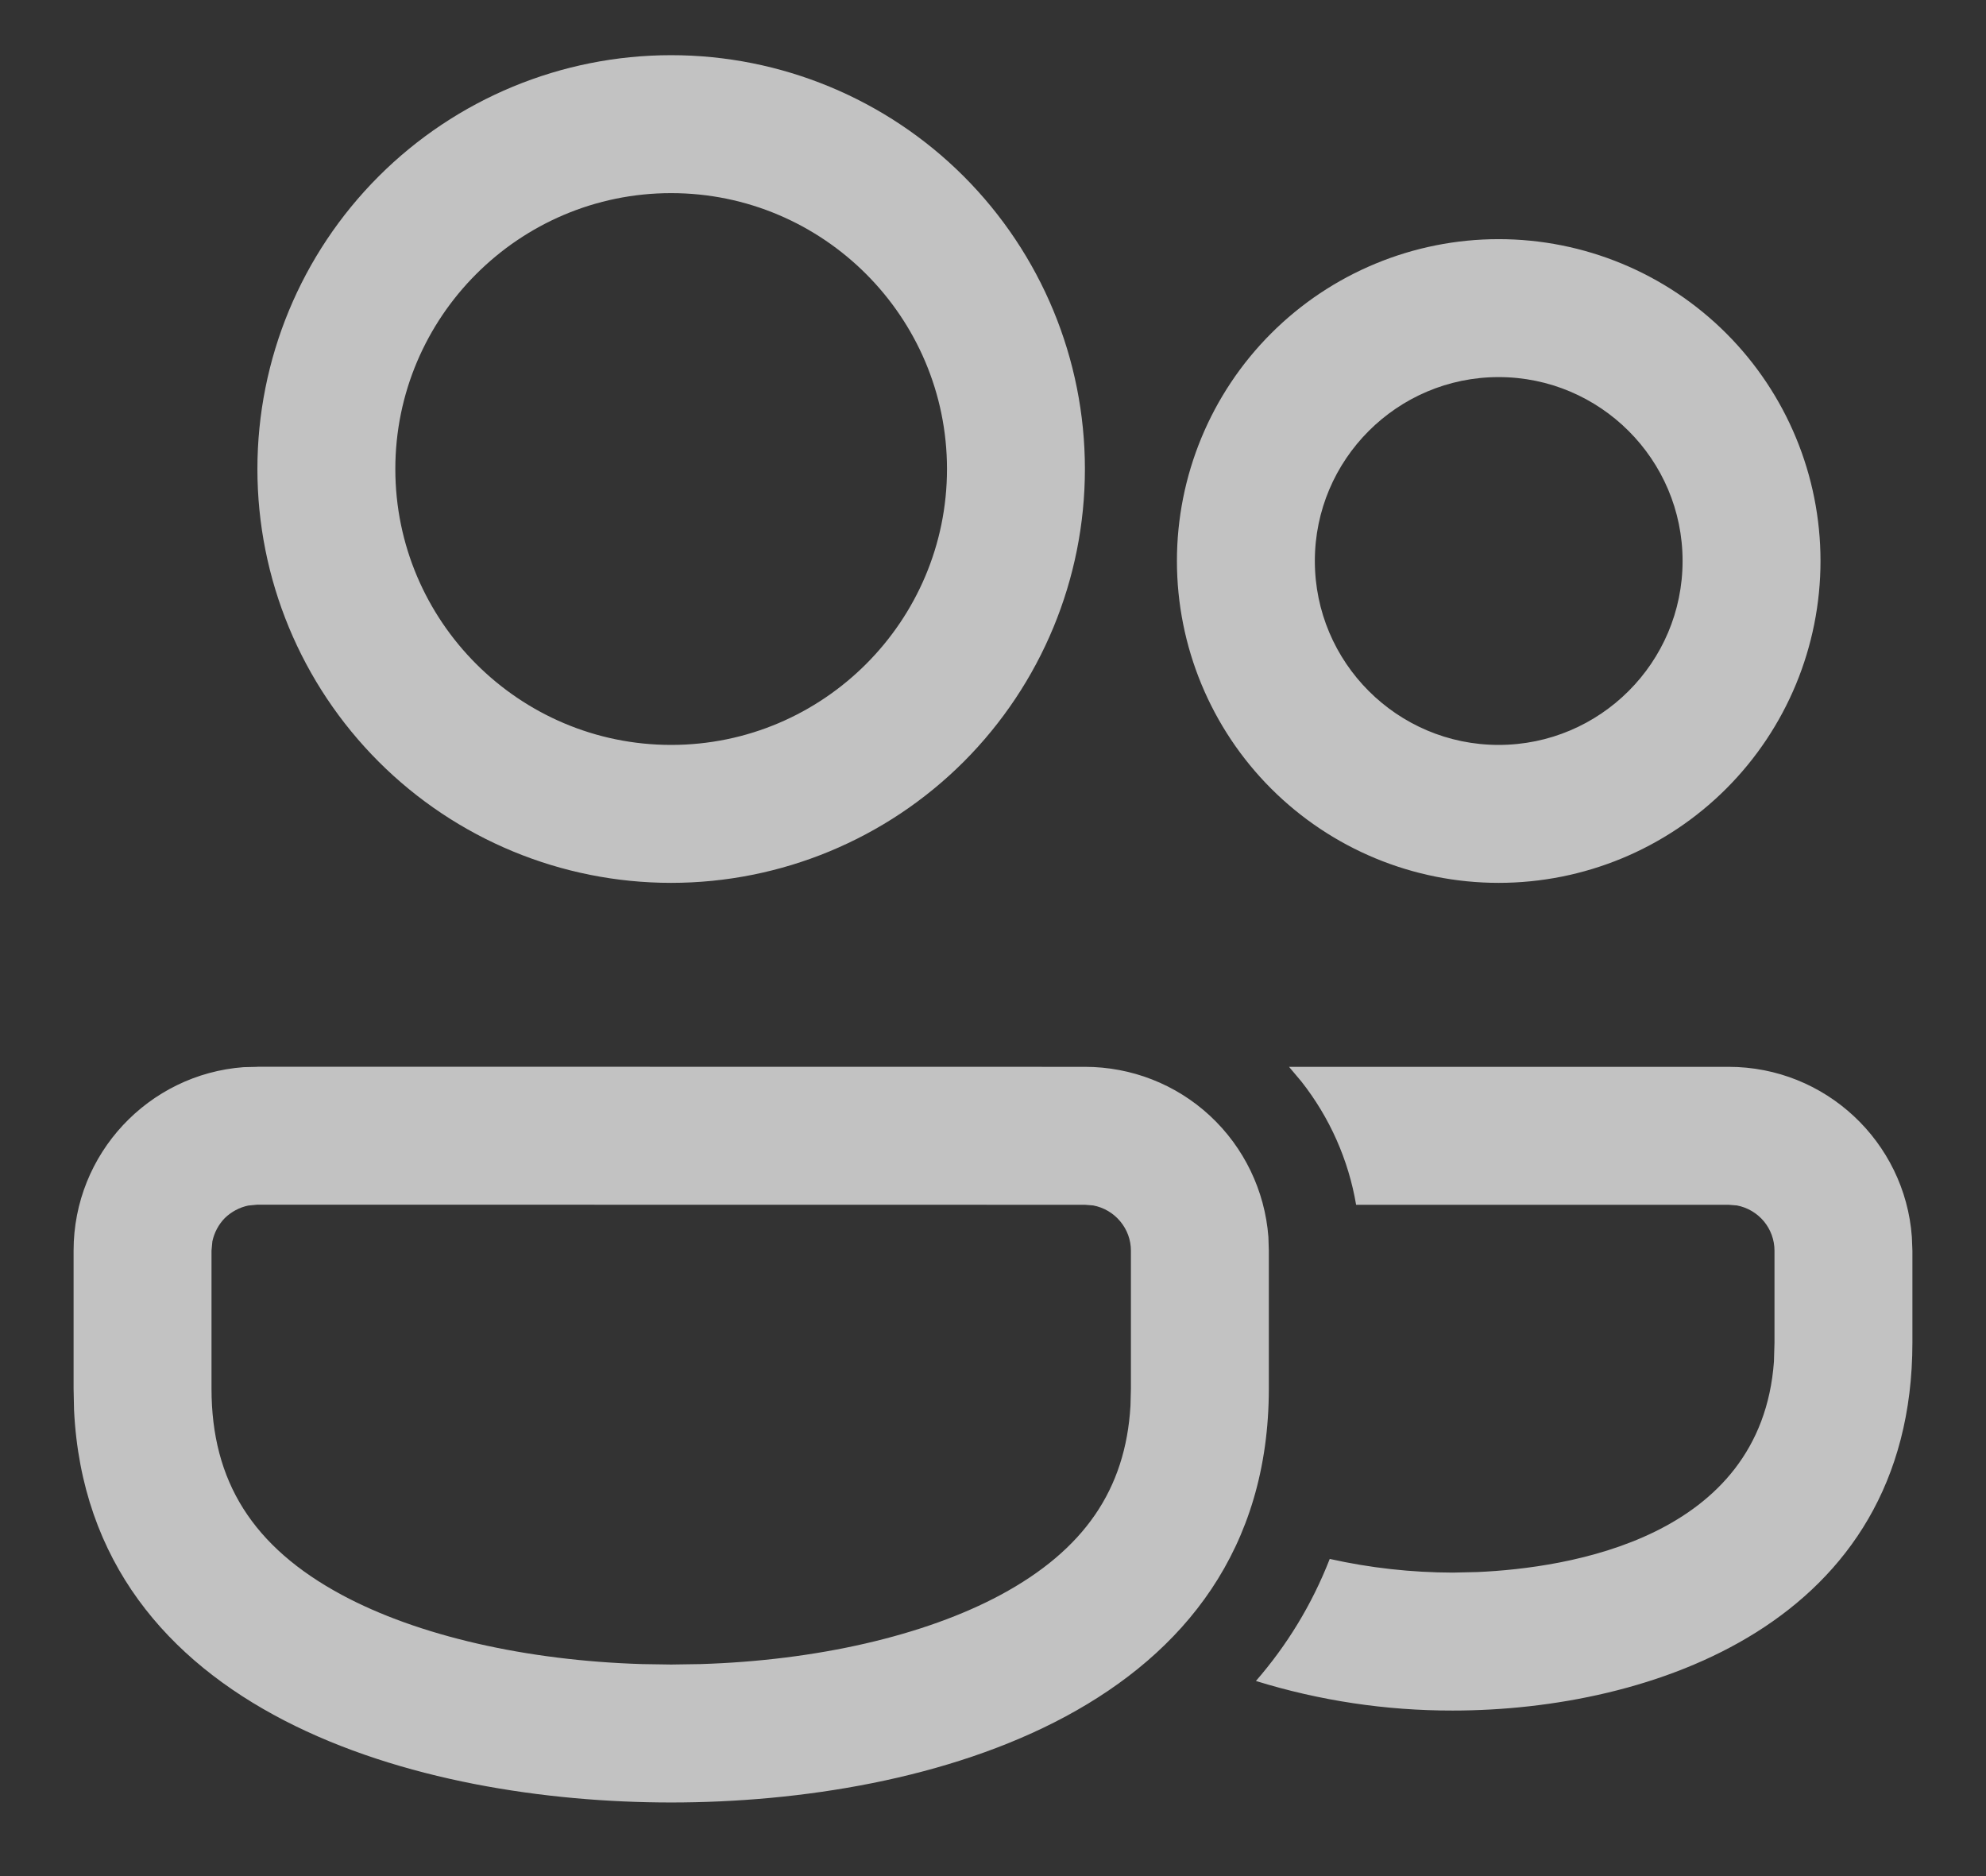 <svg width="18" height="17" viewBox="0 0 18 17" fill="none" xmlns="http://www.w3.org/2000/svg">
<rect x="0" y="0" width="18" height="17" fill="#333333" stroke="none"/>
<path d="M2.333 9.666L9.833 9.667C10.254 9.667 10.659 9.825 10.967 10.111C11.275 10.397 11.464 10.789 11.496 11.208L11.5 11.333V12.583C11.499 15.5 8.403 16.333 6.083 16.333C3.815 16.333 0.804 15.537 0.671 12.775L0.667 12.583V11.332C0.667 10.454 1.347 9.734 2.208 9.67L2.333 9.667V9.666ZM11.683 9.667H15.667C16.545 9.667 17.265 10.347 17.328 11.208L17.333 11.333V12.167C17.332 14.718 14.952 15.5 13.167 15.5C12.562 15.501 11.961 15.411 11.383 15.232C11.663 14.91 11.889 14.543 12.052 14.126C12.418 14.208 12.792 14.249 13.167 14.25L13.389 14.245C14.21 14.209 15.961 13.943 16.078 12.338L16.083 12.167V11.333C16.083 11.236 16.049 11.142 15.987 11.067C15.924 10.992 15.838 10.941 15.742 10.923L15.667 10.917H12.291C12.222 10.509 12.051 10.125 11.795 9.8L11.683 9.667ZM2.333 10.916L2.25 10.924C2.17 10.941 2.097 10.98 2.038 11.037C1.981 11.095 1.942 11.169 1.925 11.248L1.917 11.332V12.583C1.917 13.424 2.292 14.018 3.098 14.452C3.786 14.822 4.767 15.047 5.819 15.079L6.083 15.083L6.348 15.079C7.4 15.047 8.38 14.822 9.069 14.452C9.824 14.045 10.202 13.498 10.246 12.738L10.25 12.582V11.333C10.25 11.236 10.216 11.142 10.153 11.067C10.091 10.992 10.004 10.941 9.908 10.923L9.833 10.917L2.333 10.916ZM6.083 0.5C7.078 0.5 8.032 0.895 8.735 1.598C9.438 2.302 9.833 3.255 9.833 4.25C9.833 5.245 9.438 6.198 8.735 6.902C8.032 7.605 7.078 8 6.083 8C5.089 8 4.135 7.605 3.432 6.902C2.728 6.198 2.333 5.245 2.333 4.25C2.333 3.255 2.728 2.302 3.432 1.598C4.135 0.895 5.089 0.5 6.083 0.5ZM13.583 2.167C14.357 2.167 15.099 2.474 15.646 3.021C16.193 3.568 16.5 4.31 16.5 5.083C16.5 5.857 16.193 6.599 15.646 7.146C15.099 7.693 14.357 8 13.583 8C12.81 8 12.068 7.693 11.521 7.146C10.974 6.599 10.667 5.857 10.667 5.083C10.667 4.31 10.974 3.568 11.521 3.021C12.068 2.474 12.81 2.167 13.583 2.167ZM6.083 1.75C4.705 1.75 3.583 2.872 3.583 4.25C3.583 5.628 4.705 6.75 6.083 6.75C7.462 6.75 8.583 5.628 8.583 4.25C8.583 2.872 7.462 1.75 6.083 1.75ZM13.583 3.417C12.664 3.417 11.917 4.164 11.917 5.083C11.917 6.003 12.664 6.75 13.583 6.75C14.502 6.75 15.25 6.003 15.25 5.083C15.25 4.164 14.502 3.417 13.583 3.417Z" fill="white" fill-opacity="0.7"/>
</svg>
